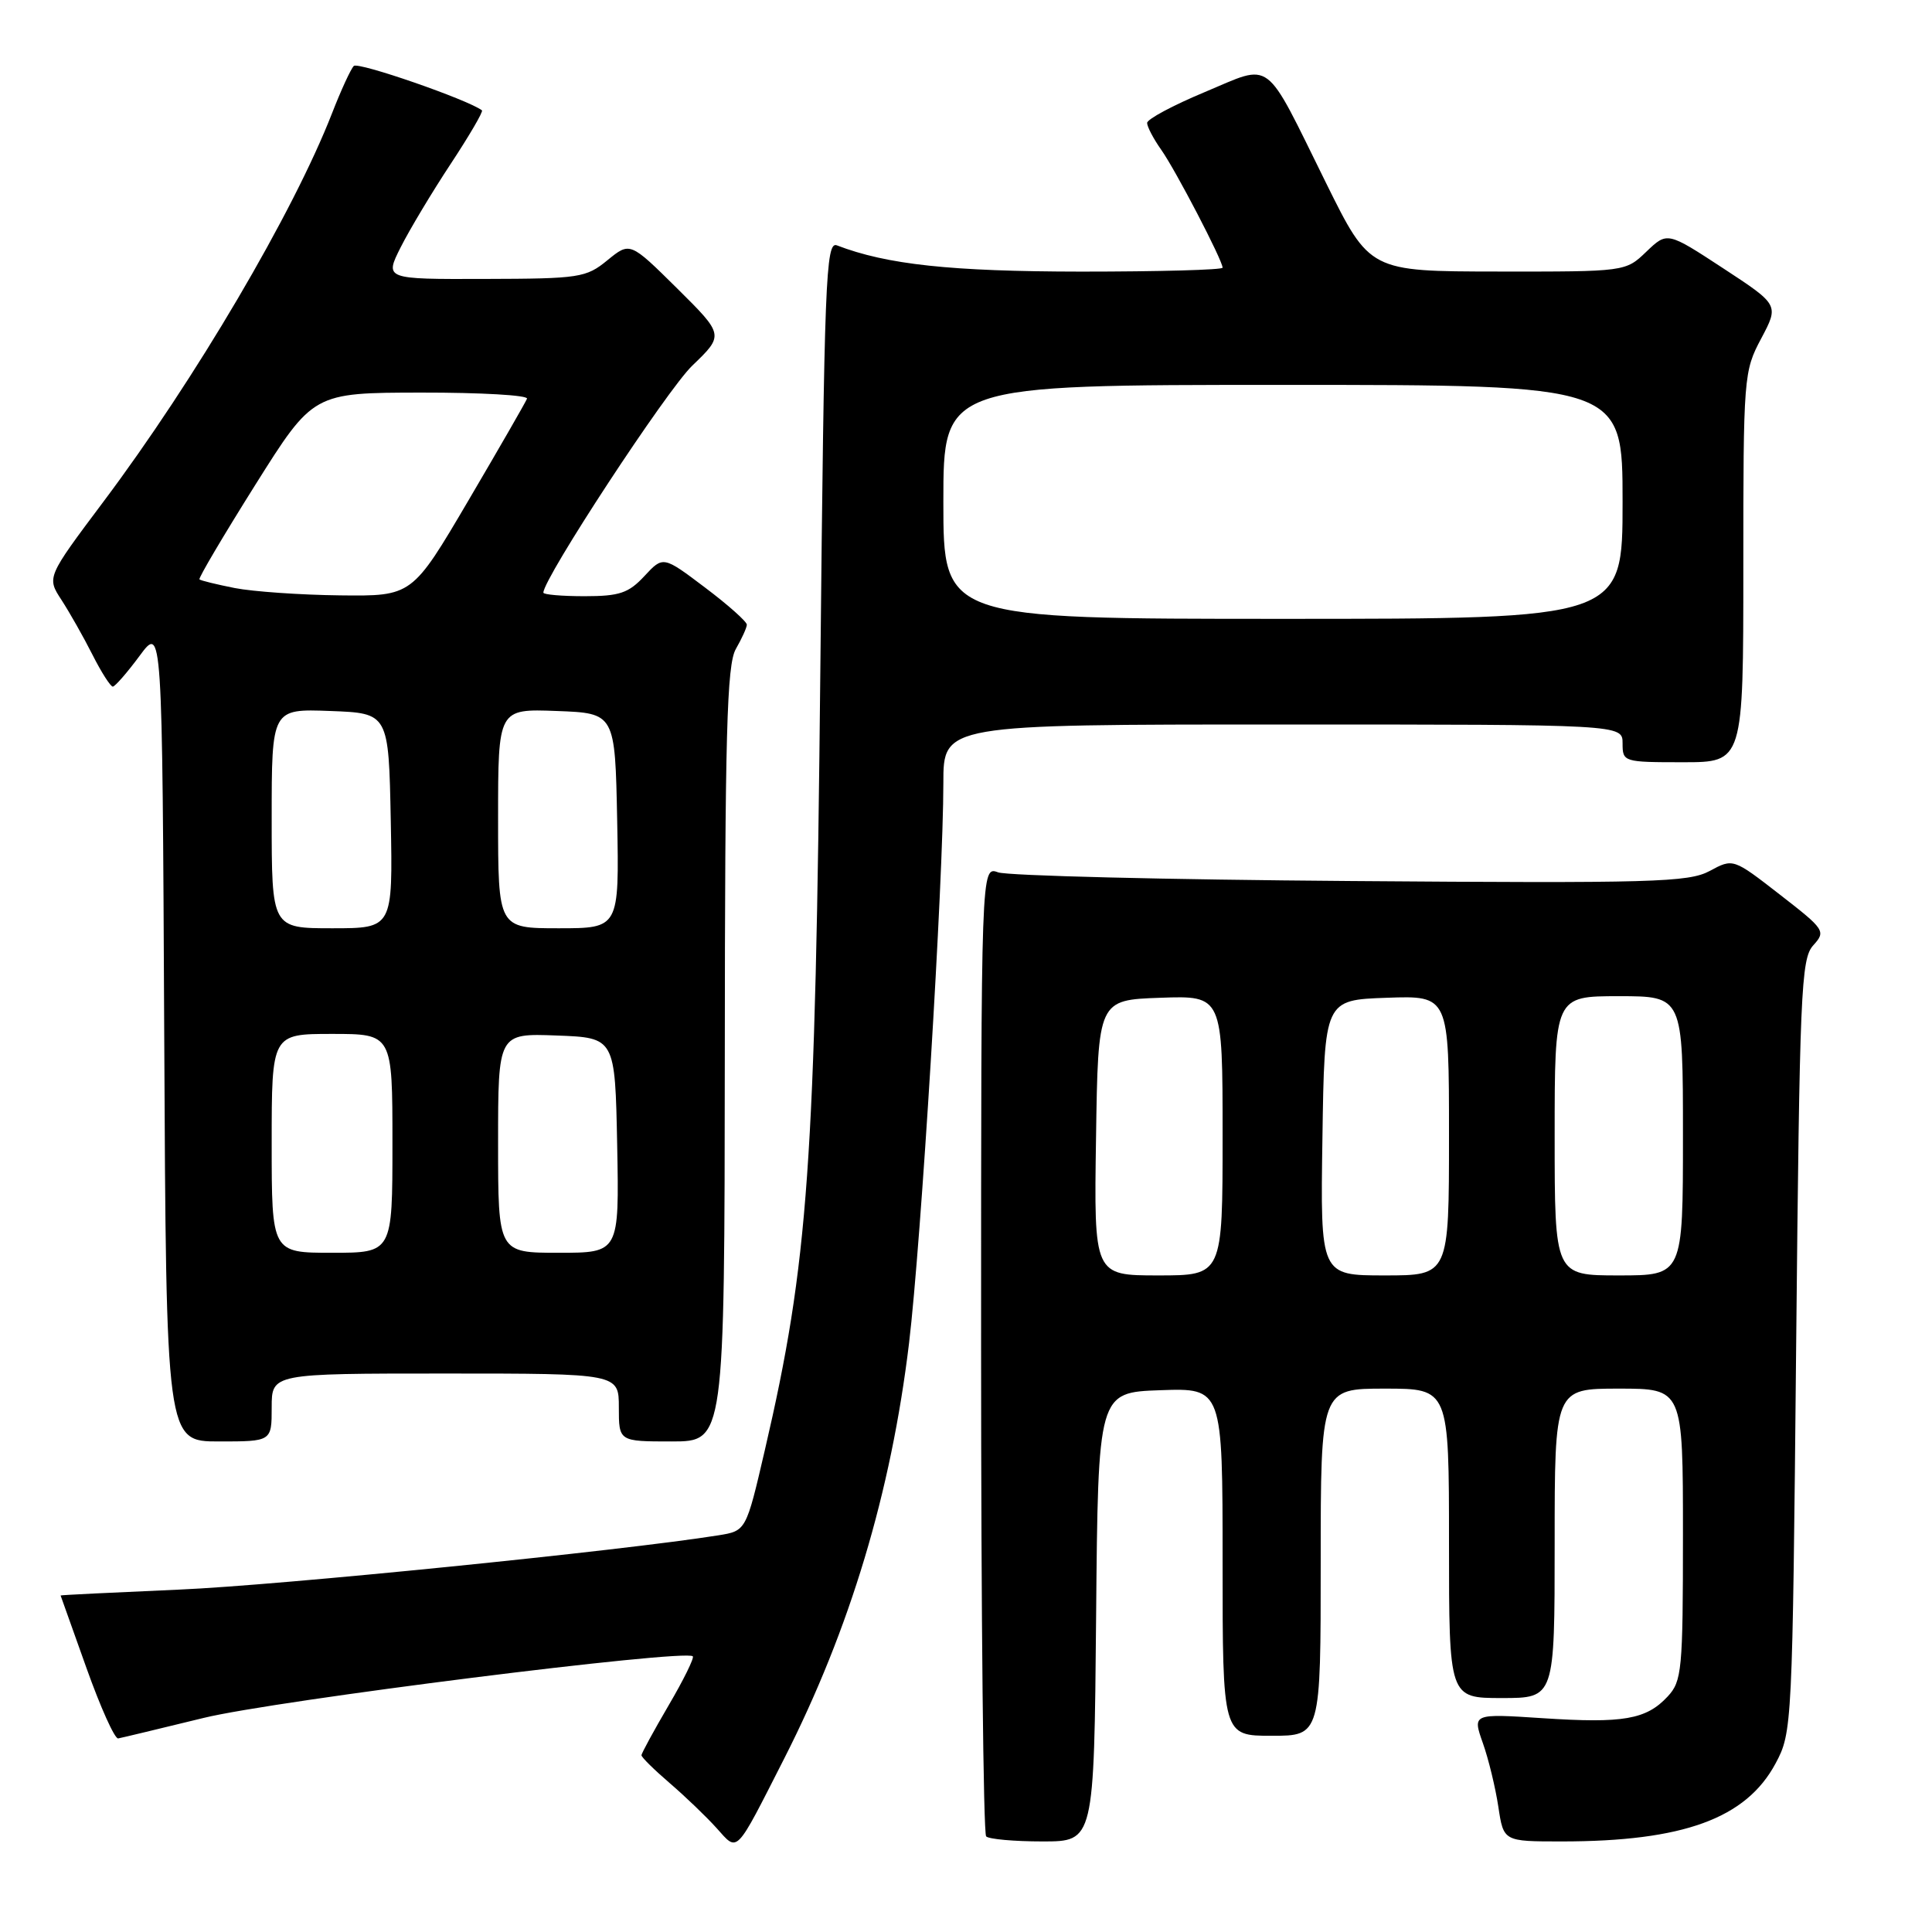 <?xml version="1.0" encoding="UTF-8" standalone="no"?>
<!DOCTYPE svg PUBLIC "-//W3C//DTD SVG 1.1//EN" "http://www.w3.org/Graphics/SVG/1.1/DTD/svg11.dtd" >
<svg xmlns="http://www.w3.org/2000/svg" xmlns:xlink="http://www.w3.org/1999/xlink" version="1.1" viewBox="0 0 256 256">
 <g >
 <path fill="currentColor"
d=" M 103.92 233.00 C 112.63 215.86 118.07 197.75 120.45 178.00 C 122.05 164.68 125.00 116.66 125.00 103.75 C 125.00 96.00 125.00 96.00 170.00 96.00 C 215.00 96.00 215.00 96.00 215.00 98.50 C 215.00 100.96 215.13 101.00 223.00 101.00 C 231.00 101.00 231.00 101.00 231.00 75.15 C 231.00 49.89 231.05 49.20 233.37 44.85 C 235.73 40.40 235.73 40.40 228.33 35.55 C 220.92 30.70 220.92 30.70 218.15 33.35 C 215.39 36.00 215.39 36.00 198.45 35.98 C 181.50 35.96 181.50 35.96 175.70 24.23 C 167.38 7.39 168.73 8.40 159.64 12.20 C 155.44 13.95 152.00 15.79 152.00 16.29 C 152.00 16.79 152.84 18.39 153.87 19.85 C 155.78 22.55 162.00 34.51 162.00 35.47 C 162.00 35.76 153.56 35.99 143.25 35.99 C 125.99 35.97 117.50 35.06 110.89 32.51 C 109.42 31.95 109.22 36.98 108.70 88.70 C 108.04 154.39 107.12 167.30 101.34 192.17 C 98.86 202.85 98.86 202.85 95.18 203.44 C 82.32 205.49 36.94 210.07 23.75 210.63 C 15.09 211.01 8.02 211.35 8.03 211.41 C 8.05 211.46 9.59 215.78 11.45 221.00 C 13.31 226.22 15.20 230.43 15.66 230.35 C 16.12 230.27 21.22 229.04 27.00 227.63 C 36.39 225.33 90.81 218.48 91.80 219.47 C 92.01 219.68 90.57 222.61 88.59 225.98 C 86.62 229.35 85.00 232.32 85.00 232.58 C 85.00 232.85 86.69 234.51 88.75 236.28 C 90.81 238.05 93.60 240.73 94.95 242.23 C 97.83 245.43 97.34 245.93 103.92 233.00 Z  M 145.24 214.25 C 145.50 184.50 145.50 184.50 153.75 184.21 C 162.00 183.92 162.00 183.92 162.00 206.96 C 162.00 230.00 162.00 230.00 168.50 230.00 C 175.00 230.00 175.00 230.00 175.00 207.00 C 175.00 184.00 175.00 184.00 183.50 184.00 C 192.00 184.00 192.00 184.00 192.00 204.50 C 192.00 225.00 192.00 225.00 199.00 225.00 C 206.00 225.00 206.00 225.00 206.00 204.50 C 206.00 184.00 206.00 184.00 214.50 184.00 C 223.00 184.00 223.00 184.00 223.00 203.31 C 223.00 221.33 222.86 222.77 220.97 224.80 C 218.13 227.85 215.10 228.37 204.42 227.67 C 195.11 227.06 195.11 227.06 196.48 230.95 C 197.24 233.08 198.16 236.90 198.54 239.42 C 199.23 244.00 199.23 244.00 206.93 244.00 C 223.05 244.00 231.37 240.96 235.28 233.65 C 237.47 229.56 237.51 228.79 238.00 178.35 C 238.46 131.40 238.64 127.05 240.26 125.27 C 241.96 123.39 241.82 123.18 235.83 118.53 C 229.65 113.73 229.65 113.73 226.54 115.41 C 223.74 116.91 219.05 117.05 178.97 116.74 C 154.51 116.56 133.49 116.04 132.25 115.59 C 130.00 114.77 130.00 114.77 130.00 178.72 C 130.00 213.89 130.30 242.97 130.67 243.33 C 131.03 243.70 134.40 244.00 138.15 244.00 C 144.97 244.00 144.97 244.00 145.24 214.25 Z  M 36.00 186.50 C 36.00 182.00 36.00 182.00 59.00 182.00 C 82.00 182.00 82.00 182.00 82.00 186.50 C 82.00 191.00 82.00 191.00 89.00 191.00 C 96.00 191.00 96.00 191.00 96.04 139.75 C 96.06 97.20 96.31 88.08 97.50 86.00 C 98.29 84.62 98.95 83.18 98.96 82.78 C 98.98 82.39 96.50 80.17 93.43 77.86 C 87.87 73.66 87.87 73.66 85.39 76.33 C 83.29 78.59 82.09 79.00 77.46 79.00 C 74.46 79.00 72.00 78.79 72.00 78.53 C 72.00 76.63 88.35 51.70 91.72 48.46 C 95.95 44.39 95.95 44.39 89.72 38.21 C 83.48 32.04 83.48 32.04 80.49 34.48 C 77.66 36.80 76.80 36.93 64.23 36.96 C 50.96 37.00 50.96 37.00 53.10 32.75 C 54.28 30.41 57.26 25.44 59.73 21.70 C 62.20 17.95 64.06 14.77 63.86 14.62 C 61.96 13.19 47.44 8.16 46.88 8.74 C 46.47 9.16 45.18 11.97 44.00 15.00 C 38.87 28.17 25.86 50.28 13.68 66.51 C 6.19 76.50 6.19 76.50 8.15 79.50 C 9.22 81.15 11.07 84.41 12.25 86.75 C 13.43 89.09 14.65 90.99 14.95 90.98 C 15.25 90.96 16.85 89.13 18.50 86.90 C 21.50 82.84 21.50 82.84 21.76 136.92 C 22.02 191.00 22.02 191.00 29.01 191.00 C 36.00 191.00 36.00 191.00 36.00 186.50 Z  M 125.00 66.50 C 125.00 51.00 125.00 51.00 170.00 51.00 C 215.00 51.00 215.00 51.00 215.00 66.50 C 215.00 82.00 215.00 82.00 170.00 82.00 C 125.00 82.00 125.00 82.00 125.00 66.50 Z  M 145.23 150.75 C 145.50 132.50 145.50 132.50 153.75 132.21 C 162.00 131.92 162.00 131.92 162.00 150.46 C 162.00 169.00 162.00 169.00 153.48 169.00 C 144.95 169.00 144.95 169.00 145.23 150.75 Z  M 175.23 150.75 C 175.50 132.50 175.50 132.50 183.75 132.21 C 192.00 131.92 192.00 131.92 192.00 150.46 C 192.00 169.00 192.00 169.00 183.48 169.00 C 174.95 169.00 174.95 169.00 175.23 150.75 Z  M 206.00 150.50 C 206.00 132.00 206.00 132.00 214.50 132.00 C 223.00 132.00 223.00 132.00 223.00 150.50 C 223.00 169.00 223.00 169.00 214.50 169.00 C 206.00 169.00 206.00 169.00 206.00 150.50 Z  M 36.00 151.50 C 36.00 137.00 36.00 137.00 44.00 137.00 C 52.00 137.00 52.00 137.00 52.00 151.50 C 52.00 166.00 52.00 166.00 44.00 166.00 C 36.00 166.00 36.00 166.00 36.00 151.50 Z  M 66.00 151.46 C 66.00 136.92 66.00 136.92 73.75 137.21 C 81.50 137.50 81.50 137.50 81.78 151.75 C 82.05 166.00 82.05 166.00 74.03 166.00 C 66.00 166.00 66.00 166.00 66.00 151.46 Z  M 36.00 108.46 C 36.00 93.92 36.00 93.92 43.75 94.21 C 51.50 94.50 51.50 94.50 51.78 108.75 C 52.05 123.00 52.05 123.00 44.03 123.00 C 36.00 123.00 36.00 123.00 36.00 108.46 Z  M 66.00 108.46 C 66.00 93.92 66.00 93.92 73.75 94.21 C 81.50 94.50 81.50 94.50 81.78 108.75 C 82.05 123.00 82.05 123.00 74.03 123.00 C 66.00 123.00 66.00 123.00 66.00 108.46 Z  M 31.11 77.92 C 28.70 77.44 26.59 76.93 26.43 76.77 C 26.27 76.61 29.60 70.98 33.82 64.26 C 41.50 52.04 41.50 52.04 55.83 52.02 C 63.72 52.01 70.02 52.37 69.83 52.83 C 69.65 53.29 66.15 59.37 62.06 66.33 C 54.61 79.00 54.61 79.00 45.06 78.89 C 39.80 78.83 33.53 78.39 31.11 77.92 Z "/>
</g>
</svg>